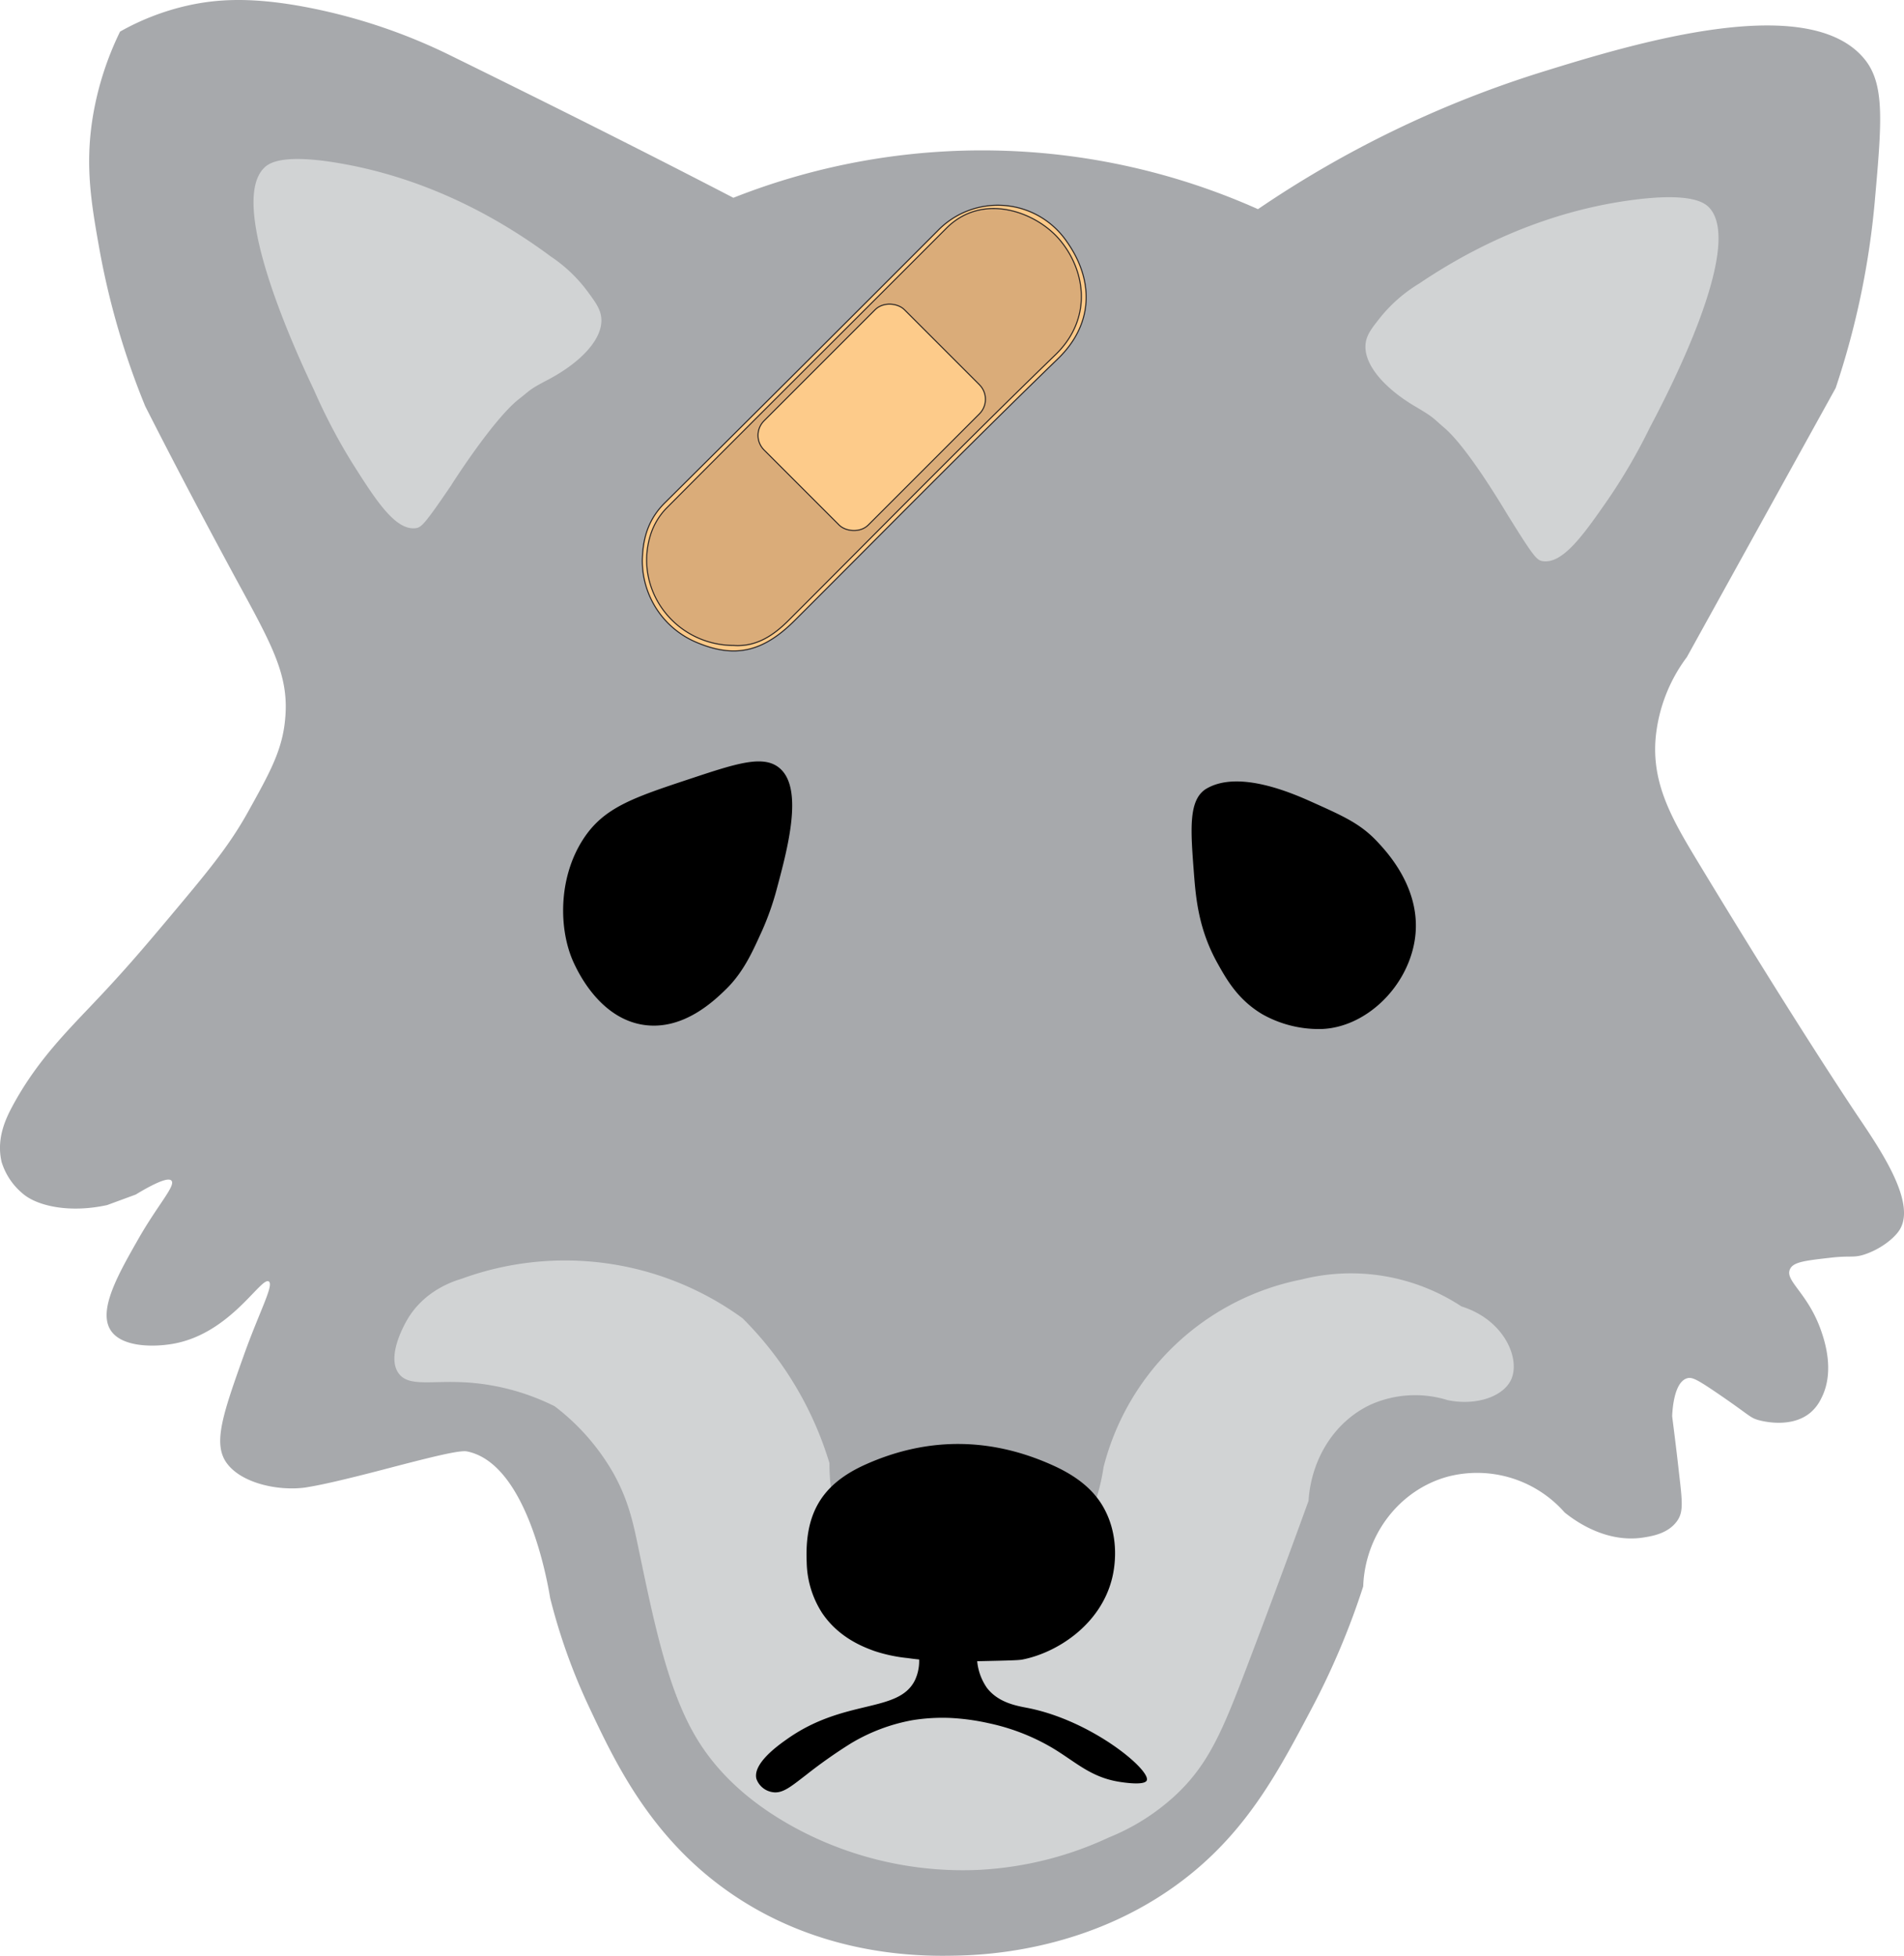 <svg xmlns="http://www.w3.org/2000/svg" viewBox="0 0 462.13 474.65"><defs><style>.cls-1{fill:#a7a9ac;}.cls-2{fill:#d1d3d4;}.cls-3{fill:#daac79;}.cls-4{fill:#fdca89;}.cls-4,.cls-6{stroke:#231f20;stroke-miterlimit:10;stroke-width:0.25px;}.cls-5{fill:#fdcb8a;}.cls-6{fill:none;}</style></defs><g id="Layer_2" data-name="Layer 2"><g id="Layer_1-2" data-name="Layer 1"><g id="Layer_2-2" data-name="Layer 2"><g id="Layer_1-2-2" data-name="Layer 1-2"><path class="cls-1" d="M26,292.46c-9.15,2-16.94.22-20.4-2.72A16.13,16.13,0,0,1,.39,282c-.07-.3-.11-.53-.14-.67-1-5.33,1.18-9.89,2.72-12.78,6-11.18,13.44-18.41,20.59-26,6.94-7.33,11.63-12.88,17.07-19.35,9.85-11.73,14.89-17.75,19.59-26.2,5.3-9.54,8.35-15,9-22.62,1-10.8-3.45-18.24-12.55-35-4.68-8.69-12.2-22.63-21.42-40.79A189.1,189.1,0,0,1,24.19,60.8c-2-11.2-3.61-20.4-1.68-32.36A75.07,75.07,0,0,1,29.14,7.67a60.42,60.42,0,0,1,16.3-6.3C52.83-.3,61-.65,73,1.49A137.5,137.5,0,0,1,109.82,13.7C131.42,24.32,154,35.55,178,48a164.25,164.25,0,0,1,127.33,2.76A260,260,0,0,1,374,17.55c21.89-6.79,65.18-20.11,78.71-3,4.79,6.08,4,15.29,2.38,33.72a197.81,197.81,0,0,1-9.55,45.91l-36.11,65.29a38.73,38.73,0,0,0-7.55,19.32c-1.08,11.19,3.85,19.8,9.81,29.69C436.44,249.44,451,271,451,271c5.57,8.25,14.25,21.07,10,27.57-1.3,2-4.63,4.65-8.6,5.92-2.54.81-3.38.2-8.07.74-6,.69-9,1-9.83,2.71-1.49,2.83,4.32,5.77,7.54,15.09.84,2.44,3.34,9.94,0,16.35a10.39,10.39,0,0,1-2.52,3.36c-4.85,4.18-12.35,2-12.85,1.86-2.08-.63-2-1.16-10.16-6.7-4.65-3.14-5.85-3.78-7.08-3.39-3.13,1-3.51,7.68-3.57,9.19.37,3,1,7.78,1.66,13.76.83,7.12,1.09,9.49-.47,11.68-2.19,3.06-6.07,3.66-8.18,4-9.17,1.43-16.77-4.19-19.12-6.09a28.29,28.29,0,0,0-28.34-8.69c-11.64,3.17-20.09,14-20.54,26.65a184.88,184.88,0,0,1-12.53,29.67c-7.8,14.76-15,28.34-28.9,39.78-23.15,19-50.15,20-57.48,20.15-8.32.18-32.95.37-55.75-15.95-18.57-13.28-27-31.12-33.26-44.45a144.82,144.82,0,0,1-9.41-26.35c-.69-4.19-5.66-32.64-20.15-35.61-1.77-.36-7.85,1.12-20.06,4.32-10.76,2.81-15.32,3.75-17.67,4.17-1,.17-1.47.26-1.74.29-6.55.84-15.52-1.1-19-6.11-3.25-4.7-.79-11.86,4.26-26,3.8-10.65,7.35-17.05,6.07-17.92-1.86-1.28-9.17,12.53-23.06,15.09-4.57.84-12.65,1-15.36-3.3-3.09-4.87,1.93-13.66,6.78-22.16,4.72-8.28,9.11-12.91,8-14.1-.54-.62-2.53-.33-8.68,3.38"/><path class="cls-2" d="M126,96.81c2.9-2.25,2.3-2.19,7-4.65,8.17-4.3,13.66-10.21,12.9-15.35-.3-2-1.45-3.55-3.11-5.83a36.09,36.09,0,0,0-9.14-8.76C113.11,47,94.55,41.78,83.11,39.74c-14.7-2.63-17.92-.09-19,1-9.13,9,8.68,46.7,12.14,54a139.7,139.7,0,0,0,9.26,17.64c5.69,9,10.42,16.36,15.33,15.81,1.4-.15,2.18-.87,8.66-10.39C109.47,117.79,119.68,101.74,126,96.81Z"/><path class="cls-2" d="M350.52,103.79c-2.8-2.37-2.2-2.29-6.77-5-8-4.65-13.2-10.79-12.22-15.89.38-1.94,1.61-3.48,3.36-5.69a35.86,35.86,0,0,1,9.51-8.36c21.2-14.32,40-18.72,51.48-20.27,14.8-2,17.92.69,19,1.84,8.72,9.41-10.7,46.27-14.47,53.4a136.8,136.8,0,0,1-10,17.22c-6.07,8.77-11.11,15.9-16,15.14-1.39-.22-2.14-1-8.2-10.76C366.17,125.47,356.66,109,350.52,103.79Z"/><path class="cls-2" d="M149,357.75a54.08,54.08,0,0,0-14.38-16.47,55.9,55.9,0,0,0-19.84-5.66c-9.52-.85-15.42,1.21-18-2.29-3.12-4.21,1.61-12.3,2.19-13.27,4.06-6.78,10.89-9.07,13-9.69a73.19,73.19,0,0,1,68.25,9.55,83.7,83.7,0,0,1,21.1,35.16c0,22.69,14.53,39.49,29.07,40.56,15,1.11,27.46-14.79,32.37-24a48.18,48.18,0,0,0,5.09-15.58,62,62,0,0,1,48.05-45.54,48.87,48.87,0,0,1,38.83,6.54c10.39,3.23,14.42,12.78,12,17.85-1.92,4-8.36,6.31-15.32,4.9a26.57,26.57,0,0,0-18.56,1c-8.77,4-14.58,13.08-15.25,23.44-3.3,9.1-8.3,22.75-14.71,39.61-6.09,16-9.47,24.45-18,32.21a52.74,52.74,0,0,1-15.71,9.84,84.69,84.69,0,0,1-31.49,7.88,85.65,85.65,0,0,1-43.38-9.5c-14.68-7.65-21.91-16.61-25.79-23.38-6.48-11.28-9.77-27.06-13.31-44C153.88,370.6,152.88,364.81,149,357.75Z"/><path d="M237.16,400.88a13.51,13.51,0,0,0,2.42,8.8c2.86,3.67,7.46,4.35,10,4.85,15.51,3.11,29.66,15,28.77,17.53-.49,1.35-5.84.5-6.65.37-7-1.1-10.62-4.85-16.26-8.22a51.27,51.27,0,0,0-15.44-6,54.59,54.59,0,0,0-9.54-1.29,46,46,0,0,0-9,.55,44.48,44.48,0,0,0-15,5.67,121.19,121.19,0,0,0-10.82,7.63c-3.76,2.88-5.77,4.64-8.28,4.14a4.94,4.94,0,0,1-3.77-3.21c-.92-3.65,5.11-8,7.27-9.52,14.06-10.07,27.2-6.31,31.21-14.41a11,11,0,0,0,.8-6.86"/><path d="M248.12,402.76c8.3-1.61,18.93-8.31,21.78-19.63.55-2.18,2.09-9.8-2-17.19-2.29-4.15-6.18-7.45-11.84-10.08-15.13-7-30.63-7.3-45.94-.46-10.76,4.81-14.84,12-14.32,23.78a23.48,23.48,0,0,0,3.71,12.23c4.09,6.11,10.17,8.34,12.71,9.27a37.69,37.69,0,0,0,8.11,1.72c2.16.31,7.23,1,18.68.72C244.46,403,247.19,402.94,248.12,402.76Z"/><path d="M295.53,233.81c-4.62-8.26-5.28-15.8-5.75-21.95-.8-10.38-1.33-17.4,2.68-20.23.14-.1.25-.16.38-.24,7.82-4.58,20.75,1.07,25.7,3.3,7.82,3.51,11.86,5.33,16,9.84,2.38,2.58,10.87,11.76,8.79,23.93-1.95,11.4-12,20.9-22.57,21.27a27.92,27.92,0,0,1-14.38-3.59C300.46,242.62,297.71,237.71,295.53,233.81Z"/><path d="M185,225.8a67,67,0,0,0,3.47-9.82c2.65-9.89,6.65-24.55.76-29.55-3.9-3.34-10.54-1.13-21.64,2.55-14,4.64-21.11,7-26.11,14.79-6.07,9.45-5.84,21.88-2.32,29.67.92,2,6.28,13.88,17.36,15.33,9.52,1.24,16.95-6,19.9-8.9C180.73,235.57,182.92,230.34,185,225.8Z"/></g></g><path class="cls-3" d="M178.16,156.65c5.38.34,9.51-2.36,13.25-6.1C213,129,234.31,107.26,256.2,86.07c9-8.74,7.39-20.4.9-28-5.69-6.63-18.58-11.52-27.43-2.65-22.65,22.69-45.39,45.27-68,68a16.42,16.42,0,0,0-3.85,6.62C153.86,143.38,164,156.62,178.16,156.65Z"/><path class="cls-4" d="M155.9,135.87c.14-5.87,1.79-10.19,5.49-13.86q33.17-32.92,66.19-66A20.29,20.29,0,0,1,259,58.74c6.31,8.95,6.74,19.64-2.25,28.35-21.56,20.89-42.62,42.3-63.87,63.5-7.66,7.64-14.47,9.2-23.6,5.4A21.49,21.49,0,0,1,155.9,135.87Zm22.26,20.78c5.38.34,9.51-2.36,13.25-6.1C213,129,234.31,107.26,256.2,86.07c9-8.74,7.39-20.4.9-28-5.69-6.63-18.58-11.52-27.43-2.65-22.65,22.69-45.39,45.27-68,68a16.42,16.42,0,0,0-3.85,6.62C153.86,143.38,164,156.62,178.16,156.65Z"/><rect class="cls-5" x="187.5" y="83.39" width="48.16" height="35.77" rx="5" transform="translate(-9.64 179.28) rotate(-45)"/><rect class="cls-6" x="187.5" y="83.39" width="48.16" height="35.77" rx="5" transform="translate(-9.64 179.28) rotate(-45)"/></g></g></svg>